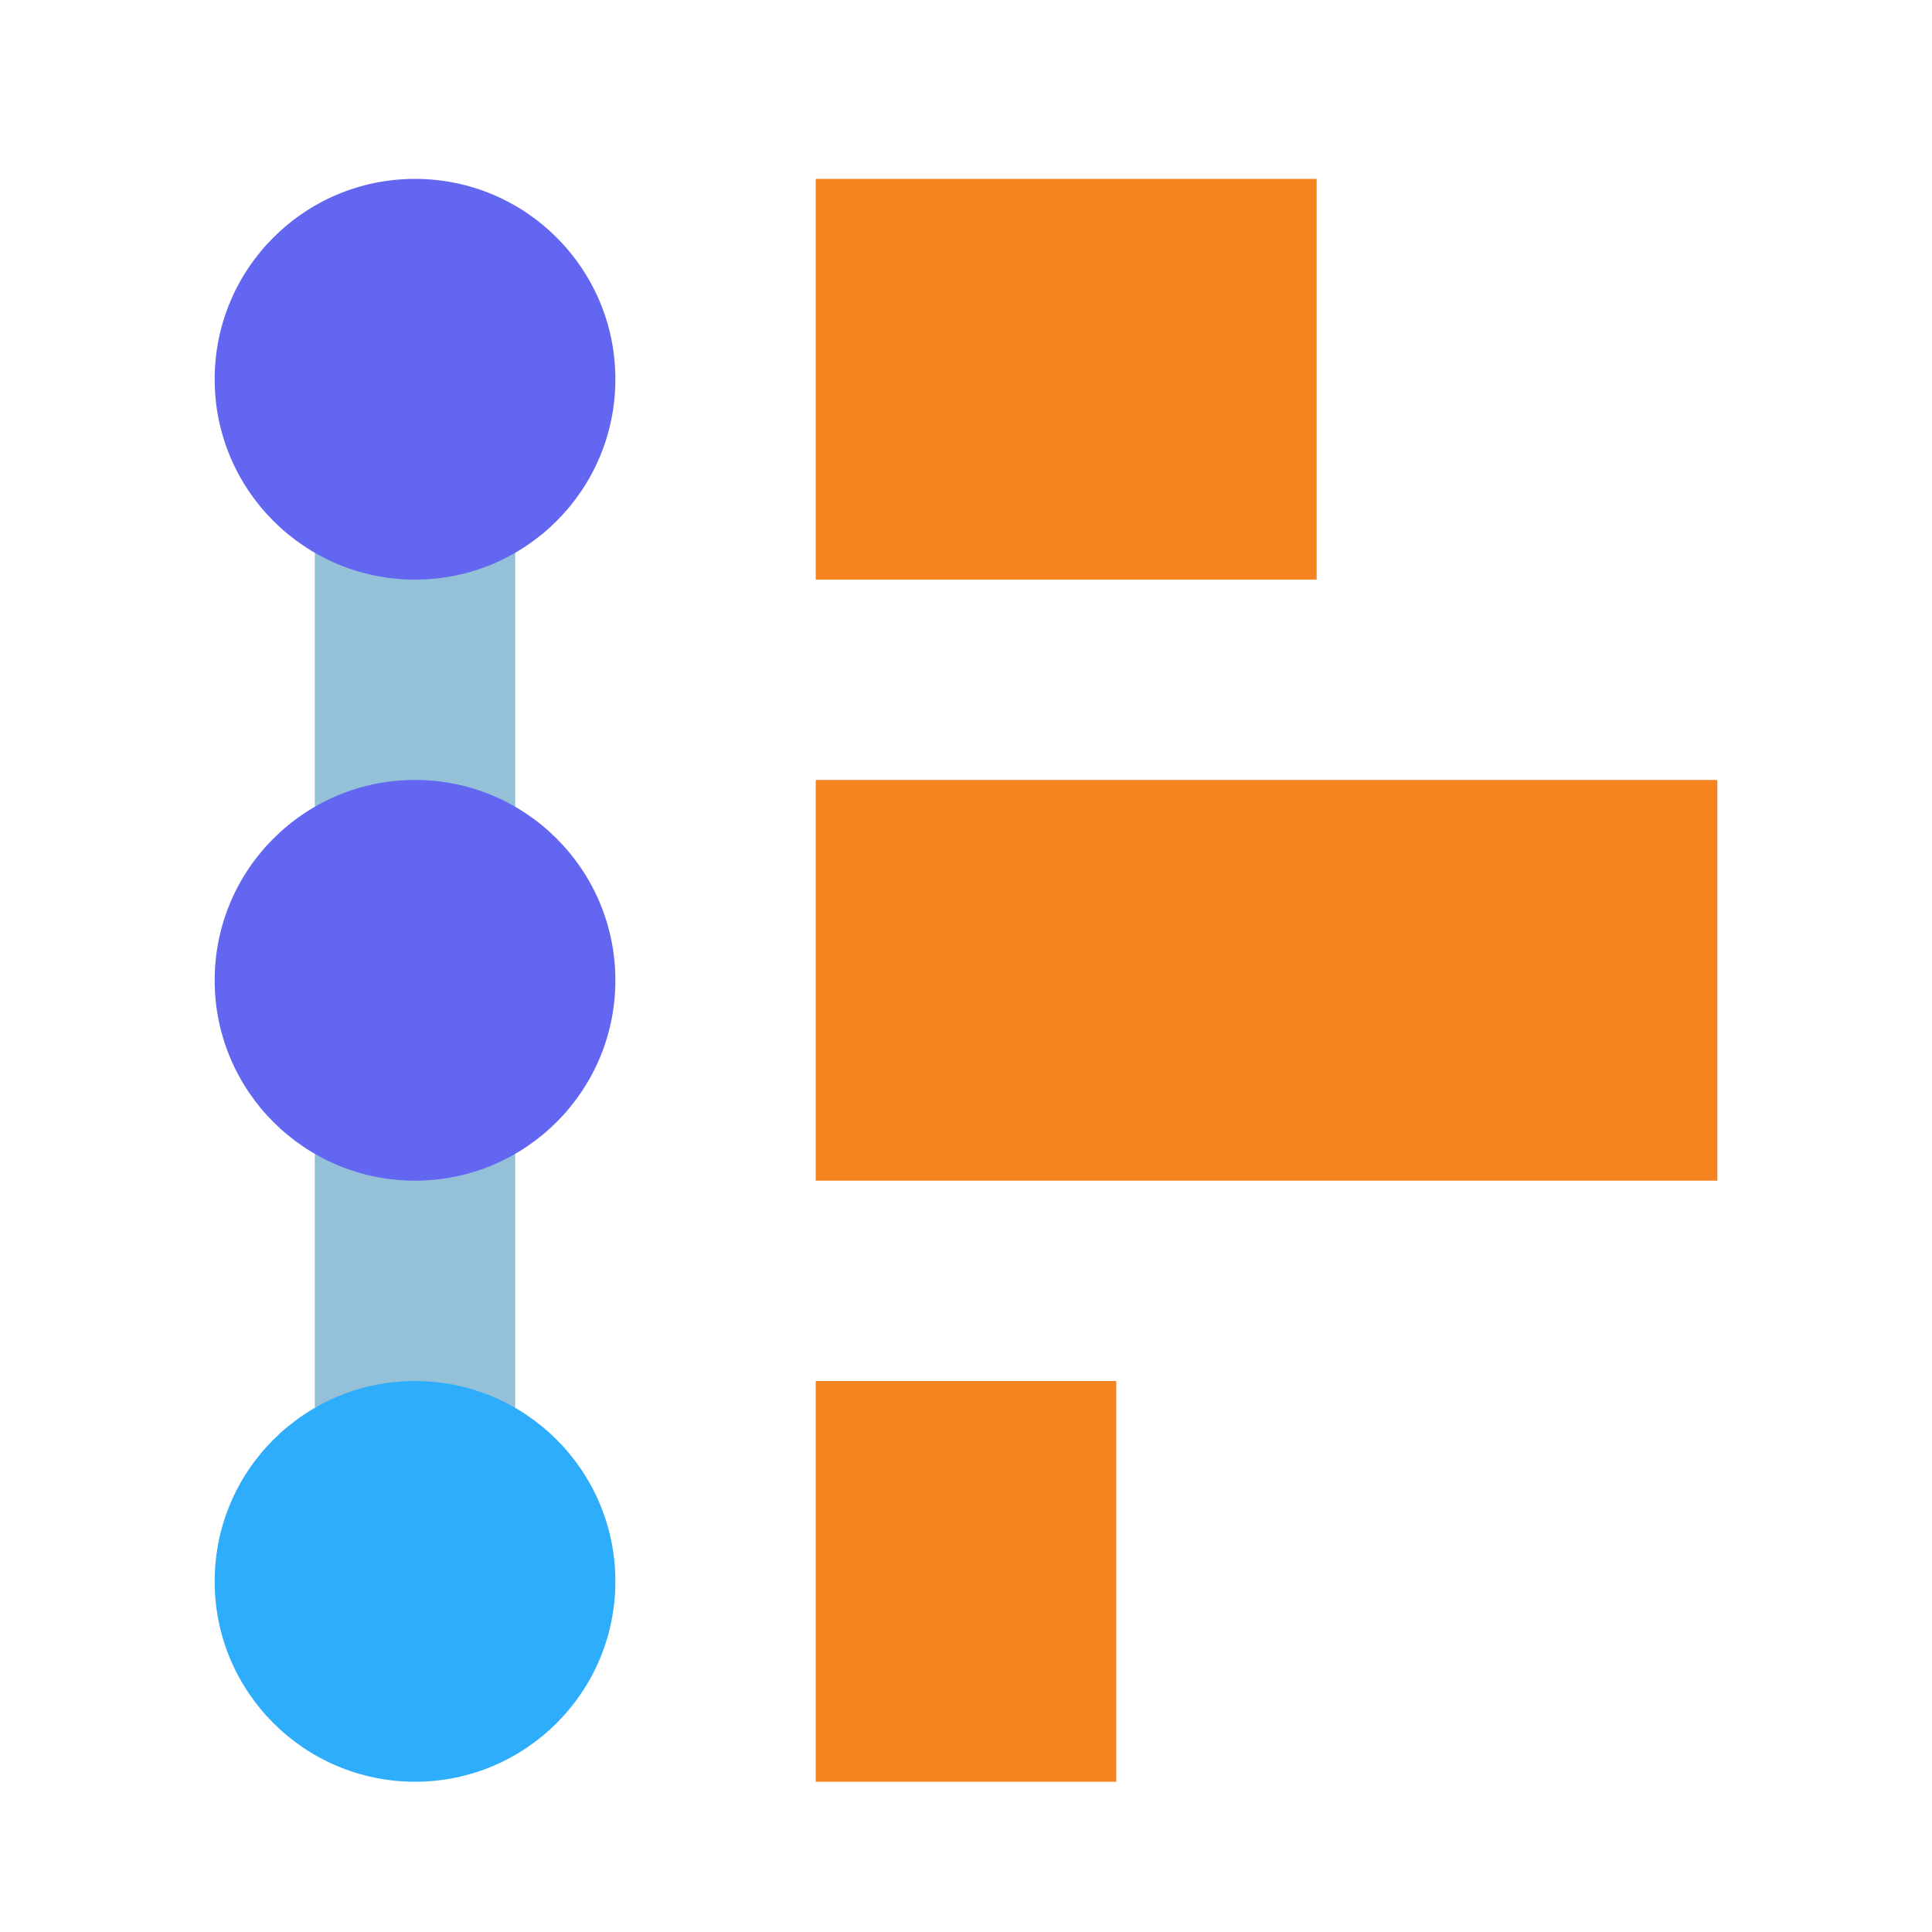 <svg xmlns="http://www.w3.org/2000/svg" width="54" height="54"><g fill="none" transform="translate(6 5)"><path fill="#94C1D8" d="M2.8 39.2V5.6h5.6v33.6z"/><circle cx="5.6" cy="5.6" r="5.6" fill="#6366F1"/><circle cx="5.6" cy="22.4" r="5.6" fill="#6366F1"/><circle cx="5.6" cy="39.2" r="5.6" fill="#2DADFC"/><path fill="#F58320" d="M16.8 0h14v11.2h-14zm0 16.8H42V28H16.8zm0 16.8h8.4v11.2h-8.4z"/></g></svg>